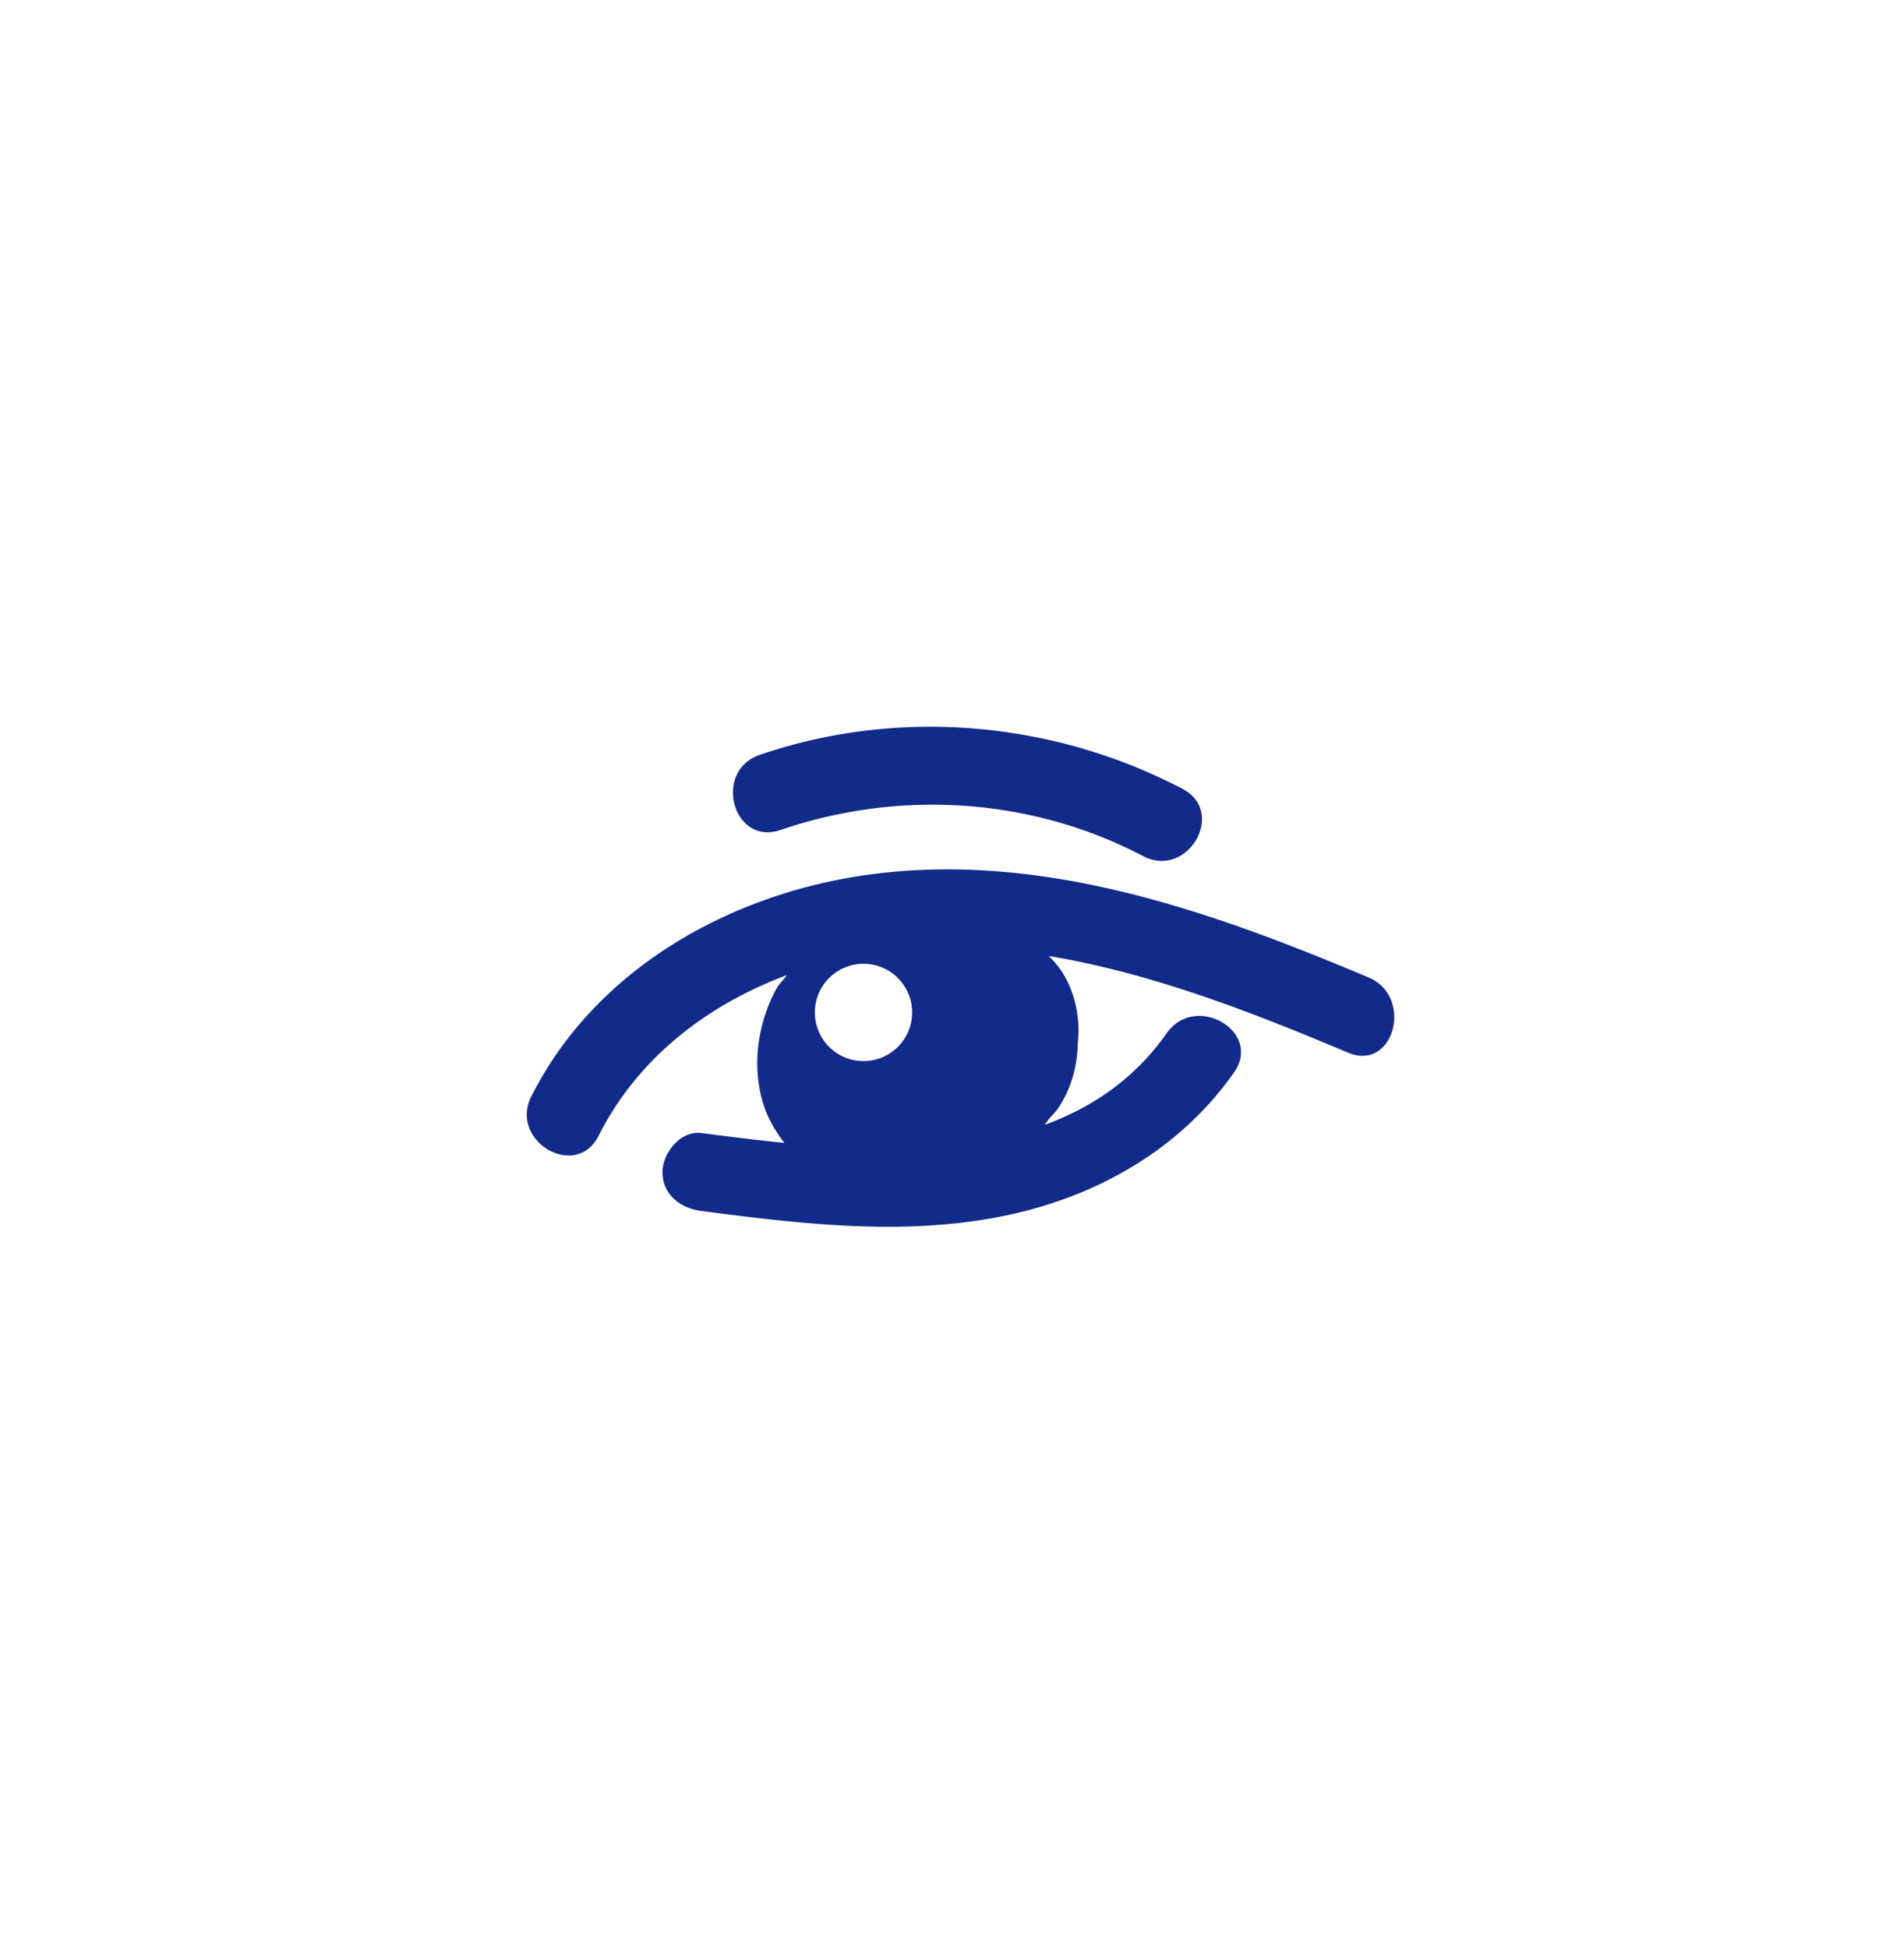 <svg xmlns="http://www.w3.org/2000/svg" xml:space="preserve" viewBox="0 0 215 220"><path d="M154.542 110.386c-17.917-7.557-37.233-14.41-56.971-11.537-15.434 2.247-30.404 10.713-37.573 24.971-2.54 5.051 5.054 9.502 7.599 4.442 4.416-8.782 12.272-14.787 21.25-18.14-.41.563-.917 1.036-1.251 1.666-2.035 3.84-2.701 8.509-1.456 12.713.513 1.731 1.396 3.212 2.43 4.567-3.248-.327-6.404-.728-9.359-1.112-2.373-.31-4.4 2.26-4.4 4.4 0 2.598 2.044 4.093 4.4 4.4 11.861 1.543 24.018 3.001 35.816.185 9.73-2.324 18.526-7.573 24.313-15.82 3.264-4.65-4.369-9.042-7.598-4.442-3.604 5.135-8.386 8.38-13.781 10.351.143-.224.328-.415.46-.646.317-.372.683-.698.965-1.096 1.517-2.14 2.253-4.763 2.314-7.393.293-2.649-.183-5.391-1.523-7.726-.475-.826-1.081-1.543-1.745-2.205 11.661 1.932 23.019 6.373 33.771 10.908 5.218 2.202 7.477-6.319 2.339-8.486m-56.962 9.442a5.493 5.493 0 1 1 0-10.985 5.493 5.493 0 0 1 0 10.985m-9.447-26.096c13.437-4.6 28.329-3.663 40.949 2.947 5.017 2.626 9.46-4.972 4.441-7.599-14.624-7.658-32.071-9.193-47.73-3.833-5.335 1.826-3.029 10.323 2.34 8.485" style="fill:#122a89"/></svg>